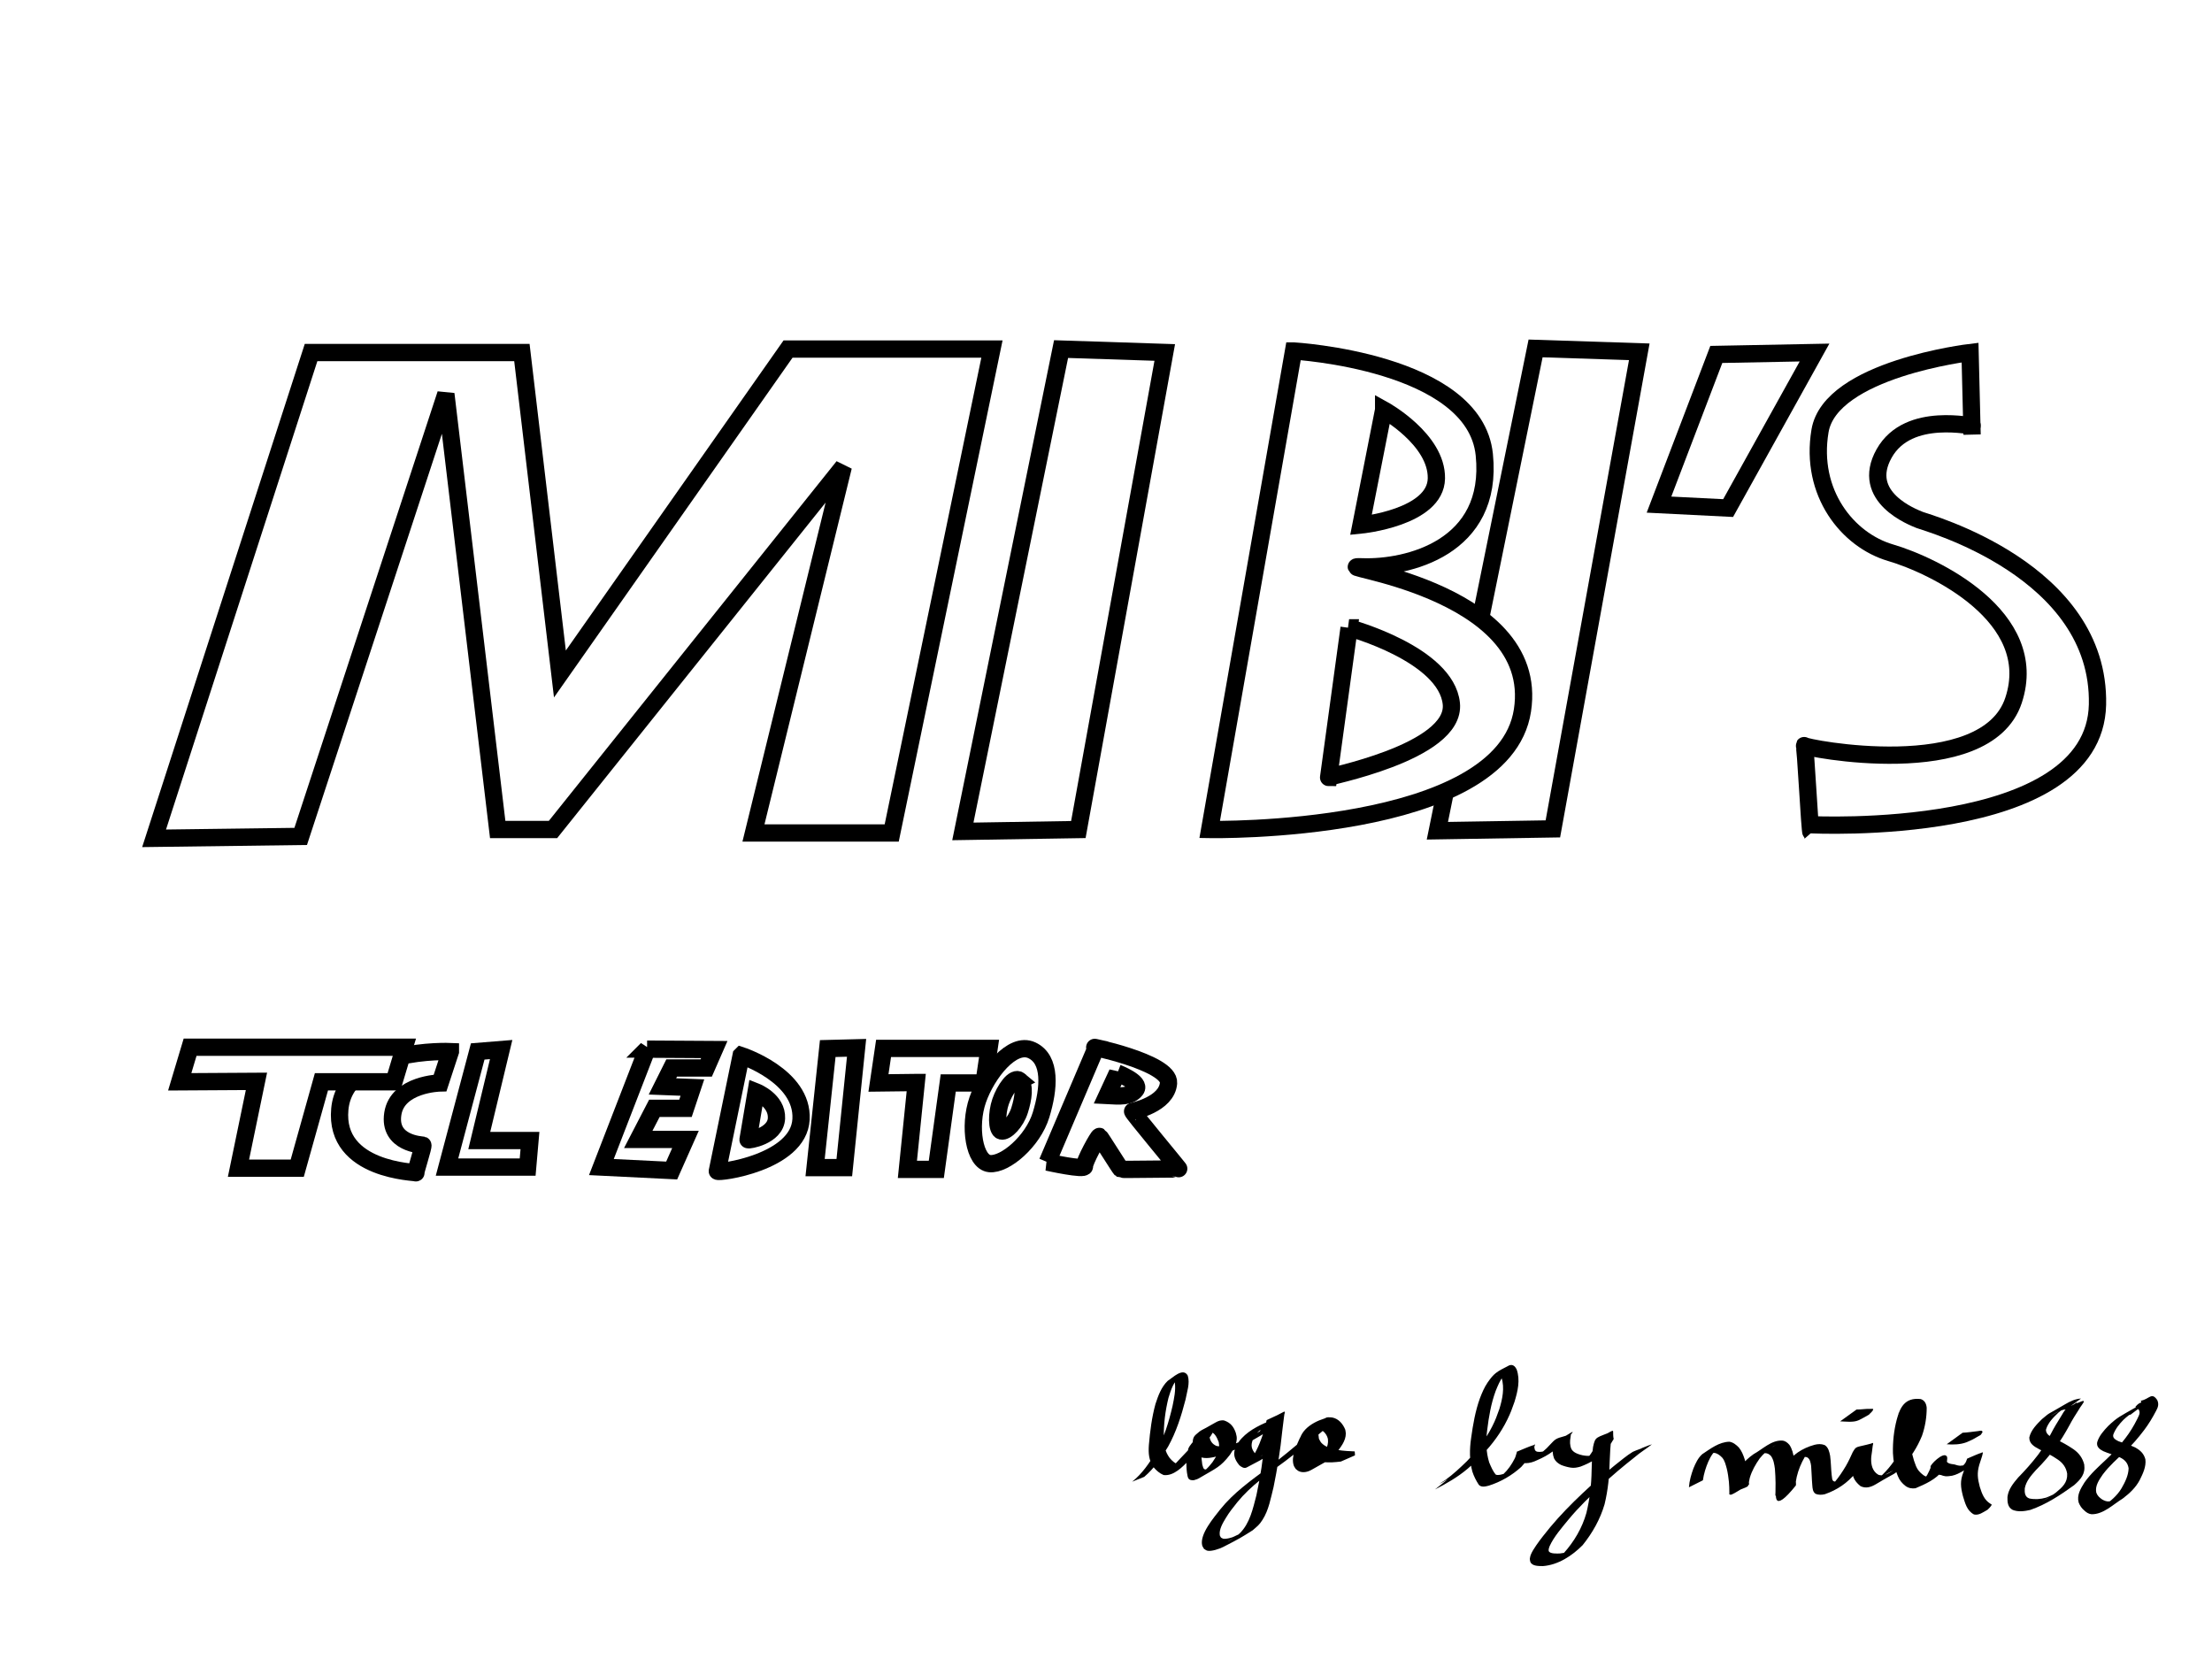 <?xml version="1.0" encoding="UTF-8" standalone="no"?>
<svg
   xmlns:dc="http://purl.org/dc/elements/1.1/"
   xmlns:cc="http://creativecommons.org/ns#"
   xmlns:rdf="http://www.w3.org/1999/02/22-rdf-syntax-ns#"
   xmlns:svg="http://www.w3.org/2000/svg"
   xmlns="http://www.w3.org/2000/svg"
   xmlns:sodipodi="http://sodipodi.sourceforge.net/DTD/sodipodi-0.dtd"
   xmlns:inkscape="http://www.inkscape.org/namespaces/inkscape"
   width="640"
   height="480"
   version="1.1"
   id="svg52"
   sodipodi:docname="logo_v3 (copie).svg"
   inkscape:version="1.0.2 (e86c870879, 2021-01-15)"
   inkscape:export-filename="/home/Tomin/Téléchargements/mibi_s_tcl_editor_logo/logo_v4.png"
   inkscape:export-xdpi="300"
   inkscape:export-ydpi="300">
  <rect width="100%" height="100%" fill="#808080" stroke="none"/>
  <defs
     id="defs56" />
  <sodipodi:namedview
     pagecolor="#ffffff"
     bordercolor="#666666"
     borderopacity="1"
     objecttolerance="10"
     gridtolerance="10"
     guidetolerance="10"
     inkscape:pageopacity="0"
     inkscape:pageshadow="2"
     inkscape:window-width="1920"
     inkscape:window-height="1016"
     id="namedview54"
     showgrid="false"
     inkscape:zoom="0.89166667"
     inkscape:cx="357.29787"
     inkscape:cy="261.45703"
     inkscape:window-x="0"
     inkscape:window-y="27"
     inkscape:window-maximized="1"
     inkscape:current-layer="svg52"
     inkscape:document-rotation="0" />
  <!-- Created with SVG-edit - https://github.com/SVG-Edit/svgedit-->
  <g
     class="layer"
     display="none"
     id="g8">
    <title
       id="title2">lines</title>
    <line
       fill="none"
       id="svg_19"
       stroke="#000000"
       stroke-width="5"
       x1="43.467"
       x2="610.467"
       y1="239.967"
       y2="239.967" />
    <line
       fill="none"
       id="svg_20"
       stroke="#000000"
       stroke-width="5"
       x1="68.467"
       x2="635.467"
       y1="100.967"
       y2="100.967" />
    <line
       fill="none"
       id="svg_21"
       stroke="#000000"
       stroke-width="5"
       x1="39.917"
       x2="606.917"
       y1="302.917"
       y2="302.917" />
    <line
       fill="none"
       id="svg_22"
       stroke="#000000"
       stroke-width="5"
       x1="42.917"
       x2="609.917"
       y1="338.917"
       y2="338.917" />
  </g>
  <g
     class="layer"
     display="none"
     id="g15">
    <title
       id="title10">old</title>
    <path
       d="m179.883,303.883l-7.217,34.45l16.667,0l7,-34.667l-16.45,0.217z"
       fill="none"
       id="svg_26"
       stroke="#000000"
       stroke-width="5" />
    <path
       d="m204.55,304.217l-6.883,33.452c0,0.647 23.55,-2.379 24.217,-15.003c0.667,-12.624 -17.333,-18.45 -17.333,-18.45l0,0z"
       fill="none"
       id="svg_27"
       stroke="#000000"
       stroke-width="5" />
    <path
       d="m208.887,314.734l-2.339,13.834c0,0.268 8.003,-0.984 8.229,-6.204c0.227,-5.22 -5.89,-7.63 -5.89,-7.63z"
       fill="none"
       id="svg_28"
       stroke="#000000"
       stroke-width="5" />
  </g>
  <g
     class="layer"
     display="inline"
     id="g36">
    <title
       id="title17">Tcl Editor</title>
    <rect
       fill="#ffffff"
       height="574"
       id="svg_8"
       stroke="#000000"
       stroke-width="0"
       width="781"
       x="-54"
       y="-43.5" />
    <path
       d="m130.317,304.25l-2.983,9.083c0,0 -12.35,0.25 -13.683,8.917c-1.333,8.667 8.333,9 8.683,9.083c0.35,0.083 -2.35,8.25 -2,8c0.35,-0.25 -23.683,-0.417 -22.017,-18.417c1.667,-18 32,-16.667 32,-16.667z"
       fill="#ffffff"
       id="svg_24"
       stroke="#000000"
       stroke-width="5" />
    <path
       d="m74.2,312.867l-22.2,0.133l3,-10l62,0l-3,10l-21,0l-7,25l-17,0l5.2,-25.133z"
       fill="#ffffff"
       id="svg_23"
       stroke="#000000"
       stroke-width="5" />
    <path
       d="m138.217,304.217l-8.883,33.45l23.333,0l0.667,-7.667l-14.667,0l6.333,-26.333l-6.783,0.55z"
       fill="#ffffff"
       id="svg_25"
       stroke="#000000"
       stroke-width="5"
       transform="matrix(1 0 0 1 0 0)" />
    <path
       d="m187.217,303.55l-13.217,34.117l20.333,1l4,-9l-13.667,0l4.667,-9l9,0l2,-6l-8.667,-0.333l2.667,-5.333l10,0l2.333,-5.333l-19.45,-0.117z"
       fill="#ffffff"
       id="svg_31"
       stroke="#000000"
       stroke-width="5"
       transform="matrix(1 0 0 1 0 0)" />
    <path
       d="m214.432,305.401l-6.883,33.452c0,0.647 23.55,-2.379 24.217,-15.003c0.667,-12.624 -17.333,-18.45 -17.333,-18.45z"
       fill="#ffffff"
       id="svg_33"
       stroke="#000000"
       stroke-width="5"
       transform="matrix(1 0 0 1 0 0)" />
    <path
       d="m218.768,315.918l-2.339,13.834c0,0.268 8.003,-0.984 8.229,-6.204c0.227,-5.22 -5.89,-7.63 -5.89,-7.63l-0,0z"
       fill="none"
       id="svg_32"
       stroke="#000000"
       stroke-width="5" />
    <path
       d="m239.493,303.383l-3.659,34.45l8.45,0l3.549,-34.667l-8.34,0.217z"
       fill="#ffffff"
       id="svg_34"
       stroke="#000000"
       stroke-width="5"
       transform="matrix(1 0 0 1 0 0)" />
    <path
       d="m265.097,313.2l-10.929,0.133l1.477,-10l30.523,0l-1.477,10l-10.338,0l-3.446,25l-8.369,0l2.56,-25.133z"
       fill="#ffffff"
       id="svg_35"
       stroke="#000000"
       stroke-width="5" />
    <g
       id="svg_38">
      <path
         d="m298.55,303.883c-5.667,-2.667 -13,6.667 -15.667,14.333c-2.667,7.667 -1,18 3.45,18.45c4.45,0.45 12.55,-6.45 14.883,-14.117c2.333,-7.667 3,-16 -2.667,-18.667l0,-0z"
         fill="#ffffff"
         id="svg_36"
         stroke="#000000"
         stroke-width="5" />
      <path
         d="m294.296,312.413c-1.77,-1.224 -4.06,3.06 -4.893,6.579c-0.833,3.519 -0.312,8.261 1.077,8.468c1.39,0.207 3.919,-2.96 4.648,-6.479c0.729,-3.519 0.937,-7.343 -0.833,-8.567z"
         fill="#ffffff"
         id="svg_37"
         stroke="#000000"
         stroke-width="5"
         transform="rotate(5.775, 292.334, 319.833)" />
    </g>
    <path
       d="m303.043,336.237l14.092,-33.096c-3.841,-0.837 21.437,4.086 20.957,10.223c-0.48,6.137 -10.083,8.089 -10.395,8.187c-0.312,0.098 13.755,16.918 13.443,16.736c-0.312,-0.181 -16.492,0.181 -16.804,0c-0.312,-0.181 -5.929,-9.303 -6.242,-9.484c-0.312,-0.181 -4.489,7.434 -4.321,8.647c0.168,1.213 -10.731,-1.213 -10.731,-1.213l-0,0z"
       fill="#ffffff"
       id="svg_40"
       stroke="#000000"
       stroke-width="5" />
    <path
       d="m323.296,310.469l-3.008,6.502c3.818,0.204 6.664,0.442 8.334,-1.683c1.67,-2.125 -5.326,-4.818 -5.326,-4.818l0,0z"
       fill="none"
       id="svg_41"
       stroke="#000000"
       stroke-width="5" />
    <path
       d="m570.25,122.75l-14.25,0l-9.25,7.25l-2,10l3.75,7.75l4.25,13.75l-11.5,-3l-4.75,-4.25l-5.5,-6.75l-2.25,-9l-2,-9c0,0 0.5,-2.75 0.75,-3.25c0.25,-0.5 3.75,-8 3.75,-8c0,0 13.25,-9.25 13.25,-9.25c0,0 15.75,-3 15.75,-3c0,0 8.5,-2.25 8.5,-2.25c0,0 1.5,19 1.5,19z"
       fill="#ffffff"
       id="svg_2"
       stroke="#000000"
       stroke-width="0" />
    <path
       d="m552,162l16.75,8.5l10.25,13.25l4.25,13c0,0 -2.5,12.25 -2.5,12.25c0,0 -14,6.75 -14,6.75c0,0 -15,3.75 -15,3.75c0,0 -24,-0.75 -24,-0.75c0,0 -4.5,-2.5 -4.5,-2.5c0,0 0.5,11.25 0.5,11.25c0,0 0.25,13.25 0.25,13.25c0,0 54.75,-7.25 54.75,-7.25c0,0 17.5,-8.5 17.5,-8.5c0,0 5.25,-7 5.25,-7c0,0 5.25,-14 5.25,-14c0,0 -1,-15 -1,-15c0,0 -6.5,-10.5 -6.5,-10.5c0,0 -10,-13 -10,-13c0,0 -40.5,-18.25 -40.5,-18.25c0,0 3.25,14.75 3.25,14.75z"
       fill="#ffffff"
       id="svg_3"
       stroke="#000000"
       stroke-width="0" />
    <path
       d="m547.75,146.75l5.5,3.25l2.75,12.75l-12.75,-4.75l4.5,-11.25z"
       fill="#ffffff"
       id="svg_5"
       stroke="#000000"
       stroke-width="0" />
  </g>
  <g
     class="layer"
     id="g50">
    <title
       id="title38">Mibi&amp;#x27;s</title>
    <path
       d="m415.876,240.358l28.417,-139.55l30,0.979l-25,138.033l-33.417,0.538l0,0z"
       fill="#ffffff"
       id="svg_14"
       stroke="#000000"
       stroke-width="5"
       transform="matrix(1 0 0 1 0 0)" />
    <path
       d="m44.583,242.55l45.417,-140.55l61,0l11,93l66,-94l59,0l-29,140l-40,0l26,-106l-84,105l-16,0l-15,-126l-42,128l-42.417,0.55z"
       fill="#ffffff"
       id="svg_4"
       stroke="#000000"
       stroke-width="5"
       transform="matrix(1 0 0 1 0 0)" />
    <path
       d="m278.583,240.55l28.417,-139.55l30,0.979l-25,138.033l-33.417,0.538z"
       fill="#ffffff"
       id="svg_6"
       stroke="#000000"
       stroke-width="5"
       transform="matrix(1 0 0 1 0 0)" />
    <path
       d="m374.261,101.55l-24.261,138.45c0,0 84.973,1.55 90.492,-34.45c5.519,-36 -59.331,-42 -46.338,-41.55c12.993,0.45 38.059,-5.45 35.3,-32.45c-2.76,-27 -55.192,-30 -55.192,-30z"
       fill="#ffffff"
       id="svg_11"
       stroke="#000000"
       stroke-width="5" />
    <path
       d="m400.029,118.653l-5.964,33.447c0,0 21.579,-2.525 21.579,-13.863c0,-11.338 -15.615,-19.584 -15.615,-19.584z"
       fill="none"
       id="svg_12"
       stroke="#000000"
       stroke-width="5"
       transform="rotate(1.023, 404.854, 135.376)" />
    <path
       d="m392.488,180.675l-10.371,42.45c-1.989,-0.207 37.523,-3.205 37.523,-17.595c0,-14.39 -27.153,-24.855 -27.153,-24.855z"
       fill="none"
       id="svg_13"
       stroke="#000000"
       stroke-width="5"
       transform="rotate(-5.931, 400.842, 201.9)" />
    <path
       d="m496.583,102.55l-16.583,43.45l20,1l25,-45l-28.417,0.55z"
       fill="#ffffff"
       id="svg_15"
       stroke="#000000"
       stroke-width="5"
       transform="matrix(1 0 0 1 0 0)" />
    <g
       id="svg_18">
      <path
         d="m570.583,125.746l-0.583,-23.746c0,0 -40.417,4.791 -43.417,22.693c-3,17.902 8,31.591 20.417,35.224c12.417,3.633 43.583,18.481 35.583,42.7c-8,24.22 -61,13.689 -60.583,13.11c0.417,-0.579 1.583,24.799 2,25.273"
         fill="none"
         id="svg_16"
         stroke="#000000"
         stroke-width="5" />
      <path
         d="m523.883,238.613c0,0 82.142,4.212 82.985,-34.75c0.844,-38.962 -49.553,-52.652 -51.447,-53.424c-1.894,-0.772 -17.37,-6.599 -10.286,-19.235c7.084,-12.636 26.312,-7.371 25.418,-8.143"
         fill="none"
         id="svg_17"
         stroke="#000000"
         stroke-width="5" />
    </g>
  </g>
  <path
     style="fill:#000000;stroke:none;stroke-width:0.378"
     id="path899"
     d="m 331.058,427.299 c 2.886,-2.449 5.012,-5.56 6.928,-8.786 2.35,-4.244 3.813,-8.878 5.021,-13.554 0.395,-2.219 1.348,-4.688 0.651,-6.941 -1.347,-2.531 -4.491,0.719 -5.792,1.494 -1.882,1.806 -2.765,4.304 -3.559,6.725 -1.056,3.861 -1.558,7.853 -1.903,11.833 -0.165,2.436 -0.038,4.444 1.385,6.466 0.783,0.939 1.733,1.756 2.867,2.234 2.9,0.378 5.536,-2.362 7.435,-4.391 1.496,-1.689 3.086,-3.291 4.616,-4.949 1.208,-1.283 2.232,-2.708 2.842,-4.367 -0.022,-0.031 0.208,-0.735 0.273,-0.701 0.037,0.019 0.109,0.081 0.073,0.101 -1.44,0.787 -2.918,1.501 -4.377,2.251 0.054,0.221 0.198,0.385 0.341,0.552 1.583,1.246 5.996,-4.299 3.874,-3.398 0.091,0.299 -0.335,0.043 -0.467,0.023 -2.526,0.94 -7.075,6.128 -7.409,7.135 -0.623,2.31 -0.733,4.699 -0.432,7.064 0.264,1.483 0.237,2.283 1.993,2.178 0.875,-0.266 0.932,-0.233 1.793,-0.742 4.704,-2.782 5.875,-3.035 8.673,-6.642 0.826,-1.321 1.785,-2.751 1.933,-4.355 0.074,-0.809 -0.073,-1.165 -0.253,-1.939 -0.619,-1.811 -1.526,-2.942 -3.337,-3.59 -0.902,-0.184 -1.74,0.105 -2.516,0.556 -5.142,2.99 -3.646,1.747 -5.561,3.393 -0.975,0.77 -1.09,1.679 -1.044,2.864 0.098,1.669 0.598,2.833 2.039,3.714 1.794,0.701 3.754,0.148 5.546,-0.3 2.376,-0.69 4.61,-1.773 6.799,-2.909 3.559,-1.894 7.043,-3.918 10.316,-6.271 0.966,-0.558 0.647,-1.515 -0.465,-1.488 -0.313,0.007 -0.619,0.093 -0.929,0.14 -3.28,1.292 -6.729,2.827 -9.159,5.448 -0.853,0.92 -0.959,1.208 -1.593,2.252 -1.059,2.196 -0.562,3.753 0.914,5.545 0.56,0.469 1.381,1.052 2.165,0.621 5.059,-2.781 5.012,-2.147 7.022,-5.455 1.429,-2.455 2.397,-5.119 3.226,-7.824 0.341,-0.286 0.482,-2.656 0.74,-2.954 -1.764,0.953 -3.603,1.778 -5.292,2.858 -0.159,0.102 -0.039,0.377 -0.059,0.565 -0.18,1.635 -0.323,3.272 -0.471,4.91 -0.41,5.389 -1.263,10.717 -2.394,15.997 -0.998,3.818 -1.879,8.068 -4.799,10.962 -0.471,0.467 -1.025,0.841 -1.538,1.262 -0.606,0.354 -2.389,1.471 -1.818,1.062 0.931,-0.665 2.077,-1.041 2.9,-1.836 0.435,-0.421 -1.115,0.474 -1.689,0.666 -0.613,0.204 -1.831,0.533 -2.539,0.437 -0.272,-0.037 -0.502,-0.22 -0.753,-0.331 -0.118,-0.239 -0.315,-0.454 -0.355,-0.717 -0.25,-1.637 0.895,-3.552 1.673,-4.84 1.229,-2.036 1.941,-2.823 3.423,-4.719 3.889,-4.765 8.968,-8.269 13.872,-11.888 3.892,-2.951 7.677,-6.038 11.402,-9.197 0.472,-0.512 2.658,-1.919 2.24,-2.863 -0.068,-0.152 -0.215,-0.255 -0.322,-0.383 -0.584,-0.304 -1.191,-0.307 -1.784,0.031 -4.749,2.715 -5.073,2.304 -7.295,5.67 -0.993,2.263 -2.675,5.482 -1.808,8.038 0.125,0.368 0.391,0.671 0.586,1.007 0.304,0.218 0.57,0.503 0.911,0.655 1.189,0.531 2.582,0.203 3.656,-0.42 5.95,-3.453 4.473,-2.119 7.099,-4.821 1.256,-1.631 2.839,-3.506 2.809,-5.704 -0.005,-0.366 -0.104,-0.724 -0.155,-1.086 -0.666,-1.642 -1.893,-3.15 -3.724,-3.513 -0.312,-0.062 -0.634,-0.044 -0.951,-0.066 -3.736,0.804 -8.506,3.259 -8.681,7.58 -0.021,0.522 0.101,1.04 0.152,1.561 0.24,0.475 0.385,1.011 0.719,1.425 1.824,2.259 5.952,2.537 8.603,2.47 0.87,-0.022 1.733,-0.154 2.6,-0.23 1.322,-0.579 2.644,-1.158 3.966,-1.737 l 0.135,-0.101 v 0 l -0.089,-1.095 c -2.805,-0.13 -7.627,-0.26 -9.655,-2.499 -0.303,-0.335 -0.462,-0.775 -0.693,-1.163 -0.216,-1.491 -0.318,-2.53 0.617,-3.849 0.226,-0.319 1.193,-0.98 0.834,-0.824 -1.121,0.488 -6.237,3.238 -3.16,1.863 0.309,-0.04 0.615,-0.13 0.926,-0.121 1.679,0.046 2.993,1.377 3.368,2.925 0.015,0.329 0.067,0.658 0.044,0.987 -0.139,2.053 -1.609,3.803 -2.843,5.318 -2.155,2.037 -1.432,1.162 2.46,-0.816 0.395,-0.201 -0.75,0.482 -1.161,0.646 -1,0.399 -1.936,0.341 -2.811,-0.272 -0.169,-0.266 -0.399,-0.502 -0.507,-0.798 -0.875,-2.408 0.729,-5.492 1.796,-7.553 0.312,-0.423 0.595,-0.868 0.935,-1.268 0.278,-0.327 1.311,-1.069 0.913,-0.907 -1.382,0.563 -2.619,1.433 -3.935,2.138 -0.208,0.112 0.398,-0.257 0.612,-0.357 0.096,-0.045 0.473,-0.142 0.634,-0.185 -0.491,1.031 -1.694,1.671 -2.437,2.507 -3.585,3.144 -7.28,6.163 -11.092,9.027 -4.903,3.631 -9.933,7.197 -13.775,12.009 -1.793,2.31 -5.938,7.098 -5.213,10.328 0.086,0.383 0.356,0.699 0.534,1.049 0.325,0.179 0.613,0.455 0.975,0.538 1.201,0.273 3.552,-0.55 4.572,-1.072 5.03,-2.574 5.19,-2.727 8.557,-4.842 1.393,-1.235 1.818,-1.439 2.832,-3.019 1.822,-2.839 2.377,-6.265 3.195,-9.471 1.085,-5.331 1.976,-10.698 2.507,-16.116 0.162,-1.382 0.322,-2.763 0.51,-4.141 0.038,-0.278 0.077,-0.555 0.116,-0.833 0.027,-0.191 0.265,-0.634 0.082,-0.573 -1.802,0.603 -3.48,1.527 -5.219,2.291 -0.096,0.912 -0.451,1.93 -0.677,2.853 -0.818,2.667 -1.809,5.285 -3.275,7.673 -0.24,0.351 -0.459,0.719 -0.721,1.054 -0.223,0.285 -1.063,0.943 -0.729,0.804 1.485,-0.617 2.833,-1.522 4.257,-2.271 0.207,-0.109 -0.381,0.294 -0.608,0.353 -0.539,0.14 -0.783,-0.138 -1.203,-0.397 -1.457,-1.519 -1.811,-2.804 -0.866,-4.767 0.597,-0.988 0.64,-1.18 1.483,-2.041 0.328,-0.335 1.487,-1.103 1.05,-0.934 -1.153,0.446 -2.17,1.185 -3.25,1.785 -0.378,0.21 0.754,-0.428 1.144,-0.615 0.321,-0.154 0.659,-0.271 0.989,-0.407 0.218,-0.051 0.432,-0.119 0.653,-0.153 0.094,-0.014 0.195,0.041 0.285,0.01 0.045,-0.016 -0.042,-0.14 -0.083,-0.116 -0.244,0.142 -0.388,0.427 -0.667,0.521 -0.711,0.507 -1.424,1.007 -2.157,1.481 -0.31,0.201 -1.258,0.772 -0.935,0.593 0.971,-0.538 6.214,-3.558 2.888,-1.661 -2.183,1.169 -4.412,2.264 -6.765,3.052 -1.706,0.47 -3.537,1.029 -5.311,0.658 -1.312,-0.567 -1.932,-1.56 -2.072,-2.989 0.072,-1.225 0.327,-1.726 1.311,-2.456 1.735,-1.282 0.417,-0.282 -3.729,2.051 -0.182,0.103 0.352,-0.227 0.534,-0.329 0.29,-0.163 0.828,-0.436 1.156,-0.515 0.19,-0.046 0.389,-0.04 0.584,-0.061 1.671,0.324 2.276,1.715 2.854,3.182 0.467,2.395 -0.504,3.858 -1.807,5.808 -0.759,0.926 -0.991,1.272 -1.877,2.093 -0.343,0.318 -1.507,1.087 -1.076,0.903 1.286,-0.548 2.443,-1.361 3.68,-2.012 0.318,-0.168 0.958,-0.792 0.64,-0.624 -0.24,0.127 -2.061,1.398 -2.31,1.505 -1.461,0.435 -1.611,0.379 -2.011,-1.165 -0.361,-2.273 -0.384,-4.532 0.322,-6.756 0.371,-1.075 0.735,-2.147 1.374,-3.101 1.042,-1.554 -2.783,0.462 -2.68,0.993 0.119,0.912 0.515,-0.21 0.897,0.162 -0.18,-1.169 1.778,-0.412 4.181,-2.818 0.032,0.134 -0.007,0.235 -0.141,0.105 -4.483,5.253 -3.343,0.413 -4.829,2.81 -0.859,1.546 -1.821,3.024 -3.071,4.291 -1.558,1.656 -3.144,3.285 -4.68,4.962 -0.403,0.395 -0.756,0.763 -1.195,1.114 -0.157,0.125 -0.666,0.443 -0.49,0.348 8.828,-4.763 5.073,-2.842 3.576,-2.12 -1.132,-0.265 -1.994,-1.054 -2.714,-1.934 -1.343,-1.803 -1.654,-3.686 -1.679,-5.919 -0.058,-3.854 0.424,-7.682 1.346,-11.426 0.716,-2.352 1.491,-4.805 3.477,-6.408 -0.965,0.529 -1.927,1.063 -2.895,1.586 -0.214,0.116 0.434,-0.307 0.675,-0.276 0.336,0.043 0.494,0.396 0.591,0.664 0.294,2.26 -0.214,4.521 -0.658,6.728 -1.067,4.609 -2.434,9.165 -4.775,13.309 -1.9,3.186 -3.986,6.304 -6.927,8.635 l 3.501,-1.403 z"
     sodipodi:nodetypes="scccccccccccsccccccccscsccsccccccccsccscccscccscsssscsscccscscscsscscscscsscccccscsscscscsscscssssccccscsscsccssscccssssccsssscssccsscccccssscccsssscccscccccccsccccccsscccccs" />
  <path
     style="fill:#000000;stroke:none;stroke-width:0.378"
     id="path901"
     d="m 415.16,430.957 c 3.306,-1.689 6.592,-3.57 9.438,-5.983 1.823,-1.545 2.552,-2.349 4.273,-4.069 2.887,-3.005 5.369,-6.354 7.207,-10.1 1.118,-2.278 1.259,-2.857 2.105,-5.188 0.94,-3.052 1.738,-6.358 0.611,-9.458 -0.459,-0.889 -1.102,-1.461 -2.109,-1.125 -3.759,1.894 -4.425,2.311 -6.29,4.995 -0.951,1.396 -1.603,2.963 -2.206,4.532 -1.343,3.703 -1.996,7.585 -2.542,11.47 -0.484,3.274 -0.518,6.549 0.352,9.749 0.442,1.358 1.093,2.627 1.868,3.82 0.77,0.818 1.92,0.483 2.88,0.25 3.467,-1.096 6.731,-2.984 9.414,-5.44 1.324,-1.388 2.413,-2.997 3.257,-4.717 0.193,-0.597 0.612,-1.255 0.523,-1.912 -0.01,-0.028 -0.047,-0.107 -0.029,-0.084 1.126,1.518 -3.287,1.872 -4.879,2.891 -0.129,0.083 0.112,1.164 0.136,1.298 0.289,1.11 1.213,1.382 2.241,1.459 1.19,-0.008 2.308,-0.361 3.364,-0.884 3.441,-1.46 5.601,-3.205 8.024,-5.644 0.542,-0.587 1.12,-1.139 1.662,-1.725 1.452,-1.68 0.277,-0.619 -4.92,2.418 -0.045,0.026 -0.131,0.691 -0.156,0.862 -0.238,1.222 -0.192,2.418 0.25,3.582 0.44,0.897 1.17,1.474 2.044,1.908 0.893,0.355 1.824,0.614 2.772,0.766 0.971,0.165 1.913,-0.023 2.843,-0.294 2.907,-1.095 5.694,-2.693 7.702,-5.058 0.549,-0.672 0.982,-1.427 1.435,-2.164 0.104,-0.286 0.439,-0.52 0.445,-0.833 0.007,-0.132 -0.032,-0.261 -0.074,-0.384 -0.052,-0.375 -0.055,-0.756 -0.063,-1.135 -0.016,-0.245 0.023,-0.496 -0.032,-0.736 -4.859,2.109 -5.109,1.403 -5.783,4.616 -0.339,2.24 -0.344,4.516 -0.419,6.775 -0.058,4.172 -0.529,8.288 -1.512,12.339 -1.238,4.361 -3.541,8.267 -6.554,11.624 -0.388,0.345 -0.753,0.719 -1.165,1.035 -0.361,0.277 -1.542,0.969 -1.148,0.741 1.403,-0.812 2.822,-1.6 4.175,-2.493 0.3,-0.198 -0.661,0.285 -1.002,0.398 -0.844,0.281 -1.096,0.278 -1.967,0.404 -0.668,0.024 -2.981,0.181 -3.246,-0.739 -0.05,-0.175 0.005,-0.364 0.007,-0.546 0.085,-0.27 0.139,-0.551 0.254,-0.81 1.2,-2.7 3.653,-5.495 5.515,-7.772 2.923,-3.528 6.227,-6.704 9.568,-9.827 3.035,-2.905 6.274,-5.58 9.569,-8.182 1.553,-1.36 3.349,-2.411 4.958,-3.694 -1.23,0.359 -0.233,0.058 -2.928,1.085 0,0 -0.132,0.104 -0.132,0.104 v 0 c -2.098,0.798 -1.285,0.452 -2.467,0.972 -1.822,1.096 -3.425,2.517 -5.105,3.811 -3.228,2.626 -6.418,5.301 -9.429,8.176 -3.297,3.11 -6.479,6.347 -9.381,9.834 -1.393,1.714 -2.797,3.423 -4.044,5.248 -0.567,0.83 -1.281,1.909 -1.633,2.882 -0.119,0.329 -0.143,0.685 -0.214,1.028 0.048,0.281 0.037,0.578 0.143,0.842 0.535,1.339 2.51,1.204 3.65,1.243 4.41,-0.335 8.416,-2.964 11.485,-6.052 2.83,-3.51 5.083,-7.49 6.352,-11.835 0.988,-4.091 1.404,-8.242 1.48,-12.45 0.117,-2.242 0.154,-4.501 0.522,-6.72 0.622,-3.054 1.54,-2.682 -4.766,0.626 -0.044,0.255 -0.014,0.512 -0.014,0.77 0.008,0.408 0.007,0.818 0.057,1.223 -0.019,0.062 -0.044,0.099 -0.098,0.14 -0.189,0.173 -0.266,0.487 -0.437,0.694 -0.445,0.72 -0.893,1.441 -1.469,2.066 -0.394,0.423 -0.791,0.819 -1.254,1.168 -0.159,0.12 -0.663,0.437 -0.489,0.341 1.548,-0.856 3.076,-1.747 4.614,-2.621 -0.144,0.079 -0.288,0.158 -0.432,0.237 -0.875,0.331 -1.78,0.609 -2.727,0.522 -0.944,-0.051 -1.846,-0.229 -2.729,-0.574 -0.789,-0.308 -1.49,-0.691 -1.887,-1.48 -0.437,-1.056 -0.433,-2.142 -0.231,-3.26 0.084,-0.587 0.145,-0.957 0.085,-0.937 -3.19,1.052 -4.013,0.848 -5.378,2.365 -0.52,0.565 -1.055,1.116 -1.591,1.666 -1.895,1.825 -6.31,5.109 1.745,-0.157 -1.008,0.623 -2.11,1.06 -3.296,1.194 -0.747,0.059 -1.704,0.152 -1.928,-0.748 -0.097,-0.483 -0.072,-0.301 -0.125,-0.809 -0.015,-0.142 0.097,-0.47 -0.04,-0.428 -1.727,0.53 -3.361,1.325 -5.041,1.987 0.047,0.214 0.069,0.128 8.1e-4,0.266 -0.219,0.57 -0.287,1.2 -0.604,1.737 -0.837,1.658 -1.906,3.208 -3.268,4.481 -1.633,1.36 -5.174,3.333 2.432,-1.067 0.106,-0.061 -0.535,0.334 -1.416,0.674 -0.219,0.084 -0.444,0.151 -0.665,0.227 -0.784,0.218 -1.691,0.563 -2.5,0.31 -0.895,-1.017 -1.408,-2.317 -1.934,-3.547 -0.949,-3.054 -0.981,-6.219 -0.579,-9.381 0.471,-3.829 1.108,-7.656 2.451,-11.29 0.615,-1.542 1.267,-3.079 2.257,-4.425 1.554,-2.226 4.127,-3.841 -2.208,0.154 0.704,-0.602 1.168,-0.437 1.644,0.383 0.937,2.997 0.276,6.161 -0.62,9.091 -0.809,2.206 -1.018,2.965 -2.101,5.107 -1.869,3.697 -4.393,6.997 -7.263,9.972 -1.998,1.945 -3.978,3.817 -6.247,5.446 -0.502,0.36 -2.099,1.289 -1.536,1.035 1.076,-0.485 2.053,-1.166 3.088,-1.735 0.299,-0.164 -0.586,0.348 -0.88,0.521 0,0 -3.714,2.956 -3.714,2.956 z" />
  <path
     style="fill:#000000;stroke:none;stroke-width:0.378"
     id="path903"
     d="m 492.702,428.293 c 0.263,-1.888 0.827,-3.689 1.58,-5.434 0.71,-1.609 1.65,-3.068 3.109,-4.075 2.132,-1.115 -0.656,0.331 -3.369,2.024 -0.169,0.105 0.369,-0.149 0.558,-0.211 0.462,-0.152 0.903,-0.211 1.386,-0.231 0.954,0.104 1.69,0.721 2.334,1.385 0.756,0.901 0.995,2.066 1.311,3.168 0.31,1.259 0.479,2.541 0.618,3.827 0.085,1.036 0.133,2.075 0.126,3.115 0.002,0.178 0.007,0.371 -0.038,0.54 6.846,-3.216 5.092,-1.244 5.949,-4.809 0.593,-2.044 1.66,-3.898 2.874,-5.631 1.099,-1.364 2.421,-2.522 3.899,-3.456 2.354,-1.274 -0.451,0.236 -4.088,2.406 -0.143,0.085 0.301,-0.144 0.456,-0.205 0.41,-0.163 0.793,-0.234 1.23,-0.263 0.742,-0.013 1.277,0.299 1.768,0.825 0.773,1.096 0.954,2.428 1.131,3.723 0.118,1.359 0.164,2.724 0.188,4.087 0.01,0.901 0.008,1.802 -0.025,2.702 -0.012,0.202 0.001,0.407 -0.03,0.607 -0.003,0.136 -0.01,0.273 0.029,0.404 7.247,-3.793 5.193,-1.245 6.16,-5.521 0.481,-2.028 1.281,-3.958 2.333,-5.751 0.446,-0.676 0.893,-1.383 1.54,-1.89 0.175,-0.137 0.758,-0.469 0.565,-0.356 -5.087,2.976 -6.418,3.513 -4.185,2.564 0.865,-0.275 1.767,-0.446 2.661,-0.234 0.959,0.444 1.092,1.603 1.244,2.531 0.157,1.858 0.169,3.723 0.335,5.581 0.075,0.938 0.124,1.906 0.943,2.488 0.842,0.365 1.787,0.321 2.663,0.126 3.623,-1.245 6.57,-3.274 8.903,-6.127 1.141,-1.446 2.137,-2.992 3.022,-4.605 0.687,-1.331 1.317,-2.692 1.895,-4.073 0.032,-0.033 0.137,-0.122 0.097,-0.1 -1.833,1.006 -3.737,1.898 -5.48,3.055 -0.173,0.115 -0.033,0.414 -0.056,0.62 -0.112,1.015 -0.259,2.026 -0.378,3.041 -0.266,2.6 0.316,4.215 2.35,5.854 1.584,0.765 3.08,0.255 4.509,-0.604 6.525,-3.923 4.608,-2.198 7.446,-5.001 2.555,-2.589 4.459,-5.632 5.83,-8.982 0.904,-2.607 1.367,-5.353 1.358,-8.11 -0.118,-1.167 -0.576,-2.117 -1.718,-2.505 -4.8,-0.568 -6.072,2.748 -6.946,5.937 -0.835,3.167 -1.172,6.425 -1.103,9.692 0.091,2.314 0.55,4.582 1.448,6.715 0.455,1.164 1.213,2.041 2.184,2.796 0.863,0.632 1.849,0.817 2.89,0.668 2.703,-1.14 6.003,-2.576 7.827,-5.106 0.444,-0.683 0.857,-1.399 1.142,-2.165 0.223,-0.462 0.138,-0.977 0.223,-1.464 -0.298,-2.333 -3.979,0.869 -4.811,2.292 -0.09,0.433 0.035,0.859 0.218,1.249 0.328,0.596 0.821,0.937 1.456,1.137 0.429,0.122 0.874,0.156 1.312,0.225 0.41,0.171 0.837,0.28 1.275,0.35 0.654,0.058 1.307,-0.055 1.953,-0.148 2.187,-0.448 4.626,-2.366 6.136,-3.239 0.694,-0.537 1.233,-1.209 1.654,-1.972 0.395,-0.43 0.505,-1.397 1.089,-1.635 -1.48,0.793 -3.007,1.503 -4.439,2.378 -0.123,0.075 -0.085,0.275 -0.127,0.413 -0.059,0.19 -0.116,0.381 -0.178,0.571 -0.27,0.828 -0.569,1.646 -0.865,2.465 -1.007,2.553 -0.806,4.283 -0.141,6.892 0.646,2.091 1.14,4.244 3.204,5.338 1.417,0.333 2.692,-0.682 3.86,-1.331 0,0 0.134,-0.101 0.134,-0.101 v 0 c 0.085,-0.089 1.107,-1.032 1.107,-1.404 -6e-5,-0.143 -0.229,-0.172 -0.343,-0.258 -1.83,-1.138 -2.443,-2.9 -3.078,-4.889 -0.629,-2.415 -0.844,-3.98 -0.143,-6.409 0.244,-0.827 0.555,-1.631 0.797,-2.458 0.06,-0.206 0.124,-0.413 0.156,-0.626 0.024,-0.159 0.168,-0.53 0.013,-0.484 -1.544,0.458 -2.988,1.206 -4.482,1.809 -0.213,0.536 -0.341,1.113 -0.763,1.556 -0.665,0.791 -1.451,1.483 -2.332,2.027 7.654,-4.396 4.723,-2.499 2.919,-1.805 -0.604,0.152 -1.229,0.217 -1.848,0.279 -0.425,-0.036 -0.853,-0.105 -1.253,-0.258 -0.411,-0.167 -0.873,-0.172 -1.305,-0.257 -0.505,-0.098 -0.993,-0.235 -1.315,-0.671 -0.101,-0.26 -0.172,-0.584 -0.042,-0.844 0.587,-1.64 -0.116,0.399 -4.13,2.326 -0.216,0.104 -0.142,-0.386 -0.263,-0.458 -0.053,-0.031 0.031,0.254 -0.042,0.179 -0.122,0.543 -0.44,1.023 -0.63,1.542 -0.326,0.723 -0.686,1.428 -1.234,2.016 -0.46,0.472 -0.925,0.921 -1.461,1.308 -0.178,0.129 -0.742,0.47 -0.55,0.363 7.567,-4.201 5.516,-3.098 3.896,-2.23 -0.913,0.284 -1.631,0.236 -2.404,-0.379 -0.894,-0.676 -1.612,-1.46 -2.037,-2.518 -0.839,-2.068 -1.38,-4.219 -1.456,-6.462 -0.077,-3.212 0.213,-6.426 1.159,-9.513 0.22,-0.659 0.422,-1.393 0.767,-2.009 0.098,-0.174 0.541,-0.567 0.362,-0.477 -8.34,4.181 -6.136,3.357 -4.349,2.455 0.992,0.005 1.218,0.958 1.309,1.808 0.102,2.685 -0.337,5.342 -1.369,7.833 -1.525,3.297 -3.519,6.32 -6.145,8.857 -2.469,2.223 -1.272,0.977 2.923,-1.153 0.381,-0.194 -0.709,0.483 -1.086,0.685 -0.967,0.519 -1.894,0.813 -2.972,0.482 -0.246,-0.177 -0.518,-0.322 -0.737,-0.531 -1.294,-1.233 -1.492,-3.062 -1.35,-4.743 0.126,-1.032 0.324,-2.067 0.413,-3.102 0.023,-0.263 0.278,-0.862 0.023,-0.792 -5.152,1.417 -4.612,0.647 -5.802,2.606 -0.615,1.376 -1.249,2.745 -2.011,4.048 -0.94,1.58 -1.959,3.112 -3.137,4.528 -0.527,0.604 -1.055,1.195 -1.682,1.701 -0.185,0.149 -0.782,0.537 -0.574,0.423 3.468,-1.895 6.778,-3.935 4.452,-2.507 -0.779,0.327 -1.538,0.452 -2.376,0.29 -0.776,-0.158 -0.617,-1.235 -0.765,-1.848 -0.207,-1.856 -0.195,-3.726 -0.447,-5.577 -0.227,-1.163 -0.503,-2.455 -1.593,-3.113 -0.964,-0.363 -1.916,-0.323 -2.912,-0.072 -3.537,0.965 -6.624,2.943 -8.46,6.015 -1.025,1.887 -1.844,3.89 -2.372,5.974 -0.551,2.565 -1.362,8.278 5.427,-0.229 0.032,-0.14 0.035,-0.282 0.031,-0.424 -0.027,-0.196 -0.017,-0.395 -0.031,-0.592 -0.047,-0.883 -0.073,-1.766 -0.142,-2.648 -0.111,-1.353 -0.211,-2.708 -0.383,-4.055 -0.222,-1.404 -0.533,-2.829 -1.344,-4.024 -0.574,-0.653 -1.188,-1.161 -2.09,-1.235 -3.118,-0.174 -5.704,2.523 -8.269,3.918 -1.451,1.019 -2.764,2.222 -3.8,3.67 -1.193,1.836 -2.274,3.776 -2.902,5.885 -0.872,3.633 -0.059,2.332 5.404,-0.777 -0.049,-0.178 -0.037,-0.37 -0.058,-0.553 -0.088,-1.03 -0.166,-2.062 -0.331,-3.083 -0.236,-1.271 -0.54,-2.528 -0.935,-3.76 -0.381,-1.172 -0.853,-2.328 -1.642,-3.291 -0.756,-0.777 -1.624,-1.492 -2.723,-1.68 -2.976,0.061 -5.464,2.001 -7.877,3.605 -1.244,1.103 -1.913,2.611 -2.552,4.123 -0.641,1.761 -1.175,3.58 -1.296,5.46 0,0 4.037,-2.026 4.037,-2.026 z" />
  <path
     style="fill:#000000;stroke:none;stroke-width:0.378"
     id="path905"
     d="m 563.244,417.871 c 1.882,0.145 3.883,0.097 5.678,-0.563 0.657,-0.241 1.276,-0.575 1.914,-0.863 0.726,-0.418 1.451,-0.837 2.177,-1.255 0,0 0.133,-0.103 0.133,-0.103 v 0 c 0.16,-0.256 0.321,-0.513 0.481,-0.769 -0.094,-0.117 -0.135,-0.322 -0.282,-0.351 -0.342,-0.067 -0.695,0.053 -1.041,0.093 -1.489,0.175 -2.973,0.4 -4.473,0.478 0,0 -4.587,3.333 -4.587,3.333 z" />
  <path
     style="fill:#000000;stroke:none;stroke-width:0.378"
     id="path907"
     d="m 532.417,411.239 c 1.587,0.055 3.757,0.36 5.246,-0.281 1.039,-0.448 1.996,-1.067 2.994,-1.6 0,0 0.135,-0.1 0.135,-0.1 v 0 c 0.394,-0.491 1.031,-0.863 1.182,-1.474 0.064,-0.258 -0.516,-0.14 -0.781,-0.153 -1.334,-0.065 -2.693,0.218 -4.03,0.185 0,0 -4.747,3.423 -4.747,3.423 z" />
  <path
     style="fill:#000000;stroke:none;stroke-width:0.378"
     id="path909"
     d="m 602.104,404.641 c -1.655,0.09 -3.167,0.811 -4.572,1.645 -5.77,3.423 -4.002,2.049 -6.729,4.309 -1.529,1.52 -3.166,3.139 -3.664,5.302 -0.05,1.841 1.481,2.665 2.911,3.437 1.852,0.901 3.694,1.813 5.386,2.993 1.468,1.012 2.368,2.299 2.66,4.048 0.141,2.587 -1.395,3.93 -3.242,5.454 -0.407,0.296 -0.807,0.603 -1.222,0.888 -0.429,0.295 -0.864,0.581 -1.308,0.852 -0.46,0.281 -1.863,1.086 -1.403,0.806 5.929,-3.608 3.395,-1.906 1.045,-1.054 -1.567,0.445 -3.209,0.567 -4.807,0.235 -1.327,-0.446 -1.413,-1.735 -1.329,-2.949 0.399,-2.093 1.843,-3.723 3.223,-5.264 2.086,-2.071 3.993,-4.301 5.761,-6.647 1.478,-1.993 2.738,-4.131 3.933,-6.302 0.84,-1.611 1.815,-3.143 2.796,-4.669 0.138,-0.389 1.417,-1.911 1.396,-2.275 -0.004,-0.066 -0.114,-0.069 -0.171,-0.103 -0.539,-0.033 -1.845,0.859 -1.983,0.502 0,0 -0.154,0.067 -0.154,0.067 v 0 c -0.786,0.677 -1.843,0.917 -2.656,1.566 -0.838,0.699 -1.244,1.732 -1.847,2.629 -0.95,1.531 -1.895,3.067 -2.713,4.674 -1.137,2.103 -2.286,4.208 -3.731,6.12 -1.787,2.333 -3.734,4.522 -5.793,6.619 -1.4,1.647 -2.823,3.384 -3.073,5.61 -0.035,1.465 0.06,2.971 1.506,3.724 1.622,0.643 3.431,0.398 5.091,0.013 4.606,-1.577 8.763,-4.328 12.687,-7.167 1.942,-1.723 3.304,-3.217 2.931,-5.975 -0.457,-1.814 -1.459,-3.239 -2.993,-4.335 -1.706,-1.193 -3.519,-2.19 -5.412,-3.056 -1.138,-0.588 -2.78,-1.224 -2.655,-2.747 0.613,-2.002 2.151,-3.531 3.646,-4.93 2.228,-1.745 1.147,-0.799 -2.128,0.893 -0.423,0.218 0.81,-0.501 1.23,-0.725 0.967,-0.518 1.99,-0.994 3.098,-1.074 0,0 4.284,-3.113 4.284,-3.113 z" />
  <path
     style="fill:#000000;stroke:none;stroke-width:0.378"
     id="path911"
     d="m 620.371,406.341 c -1.051,0.226 -2.054,0.624 -2.985,1.162 -3.982,2.302 -4.736,2.526 -7.375,5.032 -1.325,1.384 -2.665,2.863 -3.229,4.731 -0.255,1.336 0.682,2.062 1.757,2.603 1.597,0.728 3.318,1.079 4.903,1.838 1.378,0.67 2.191,1.606 2.432,3.112 -0.053,2.08 -1.028,4.013 -2.045,5.781 -1.286,2.184 -3.233,3.77 -5.273,5.208 -1.912,1.116 -5.629,3.561 3.015,-1.764 0.172,-0.106 -0.605,0.264 -1.371,0.363 -0.725,0.057 -1.37,-0.215 -1.983,-0.57 -0.777,-0.527 -1.375,-1.084 -1.698,-1.974 -0.421,-1.973 0.84,-3.714 1.892,-5.266 1.852,-2.47 4.181,-4.523 6.435,-6.613 2.049,-1.881 3.838,-4.007 5.518,-6.216 1.343,-1.772 2.482,-3.684 3.506,-5.654 0.568,-1.026 0.784,-1.93 0.298,-3.014 -1.615,-2.413 -2.242,-0.358 -4.644,0.15 0,0 -0.137,0.097 -0.137,0.097 v 0 c 0.439,0.926 0.018,-0.153 -1.539,1.663 -0.094,0.11 1.17,0.873 1.063,1.056 0.409,0.892 -0.198,1.723 -0.563,2.541 -0.963,1.927 -2.077,3.778 -3.395,5.486 -1.67,2.165 -3.452,4.244 -5.474,6.092 -2.254,2.114 -4.588,4.196 -6.373,6.739 -1.096,1.745 -2.264,3.64 -1.693,5.775 0.364,0.955 0.892,1.716 1.684,2.371 0.578,0.557 1.235,0.96 2.05,1.046 3.411,0.061 6.191,-2.804 9.013,-4.529 1.952,-1.48 3.755,-3.141 4.912,-5.34 0.935,-1.863 1.922,-3.892 1.653,-6.033 -0.449,-1.642 -1.435,-2.573 -2.905,-3.395 -1.576,-0.774 -3.253,-1.212 -4.891,-1.83 -0.782,-0.415 -1.751,-0.865 -1.495,-1.907 0.629,-1.69 1.774,-3.107 3.033,-4.376 1.845,-1.717 4.177,-2.947 -0.799,-0.216 -0.108,0.059 0.842,-0.57 2.034,-0.995 0.249,-0.089 0.509,-0.142 0.764,-0.213 0,0 3.904,-2.941 3.904,-2.941 z" />
</svg>
